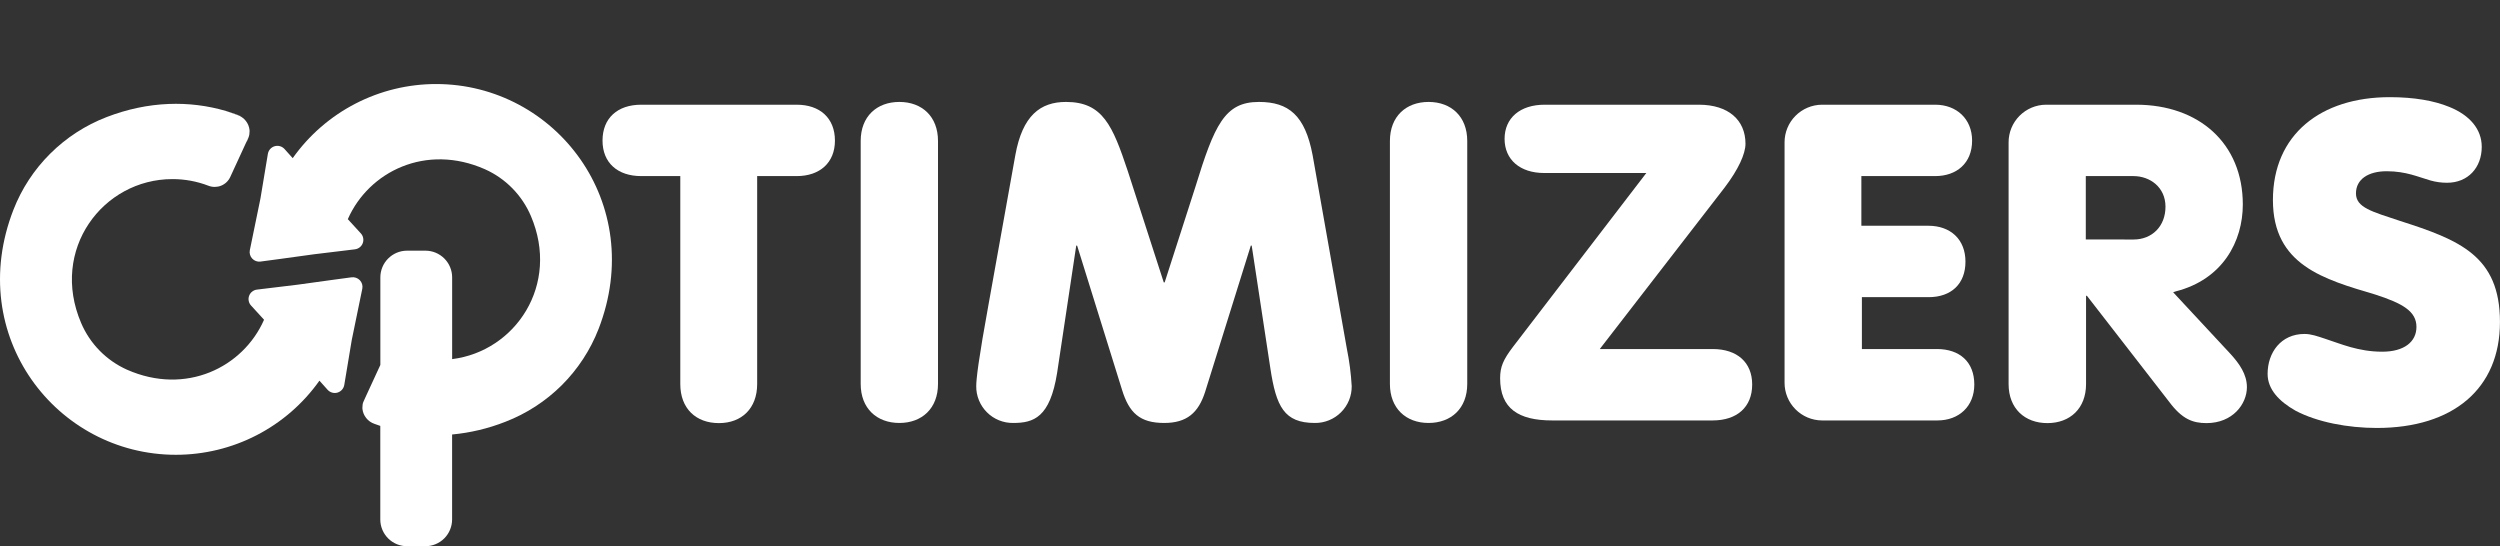 <svg width="119" height="26" viewBox="0 0 119 26" fill="none" xmlns="http://www.w3.org/2000/svg">
<rect x="0" y="0" width="119" height="26" fill="#333333" stroke="none"/>
<path d="M32.382 18.282V8.382H30.521C29.399 8.382 28.68 7.749 28.68 6.693C28.68 5.618 29.399 4.984 30.521 4.984H37.924C39.024 4.984 39.743 5.618 39.743 6.693C39.743 7.749 39.018 8.382 37.924 8.382H36.041V18.282C36.041 19.442 35.301 20.14 34.222 20.14C33.121 20.14 32.382 19.442 32.382 18.282Z" fill="white"/>
<path d="M40.969 18.276V6.709C40.969 5.548 41.73 4.852 42.81 4.852C43.889 4.852 44.649 5.548 44.649 6.709V18.276C44.649 19.436 43.888 20.133 42.81 20.133C41.731 20.133 40.969 19.436 40.969 18.276Z" fill="white"/>
<path d="M46.469 18.381C46.469 18.043 46.575 17.114 47.061 14.455L48.33 7.384C48.669 5.505 49.515 4.852 50.742 4.852C52.498 4.852 52.964 5.991 53.683 8.144L55.395 13.442H55.438L56.898 8.904C57.807 5.949 58.294 4.852 59.92 4.852C61.338 4.852 62.12 5.485 62.48 7.384L64.108 16.587C64.229 17.179 64.307 17.778 64.341 18.381C64.344 18.612 64.3 18.841 64.213 19.054C64.125 19.268 63.996 19.462 63.832 19.625C63.669 19.789 63.474 19.918 63.26 20.005C63.046 20.092 62.816 20.136 62.585 20.133C61.126 20.133 60.745 19.352 60.47 17.537L59.581 11.69H59.539L57.363 18.656C57.045 19.647 56.495 20.133 55.417 20.133C54.253 20.133 53.745 19.651 53.407 18.55L51.271 11.69H51.229L50.319 17.748C49.98 19.88 49.198 20.133 48.225 20.133C47.994 20.136 47.764 20.092 47.55 20.005C47.336 19.918 47.141 19.789 46.978 19.625C46.814 19.462 46.685 19.268 46.598 19.054C46.51 18.841 46.466 18.612 46.469 18.381Z" fill="white"/>
<path d="M66.16 18.276V6.709C66.16 5.548 66.922 4.852 68 4.852C69.078 4.852 69.841 5.548 69.841 6.709V18.276C69.841 19.436 69.079 20.133 68 20.133C66.921 20.133 66.16 19.436 66.16 18.276Z" fill="white"/>
<path d="M71.406 18.007C71.406 17.458 71.554 17.121 72.019 16.509L78.365 8.235H73.5C72.358 8.235 71.618 7.602 71.618 6.609C71.618 5.616 72.358 4.984 73.522 4.984H80.864C82.281 4.984 83.085 5.723 83.085 6.842C83.085 7.324 82.747 8.066 82.09 8.931L76.149 16.614H81.522C82.685 16.614 83.404 17.247 83.404 18.303C83.404 19.38 82.679 20.013 81.522 20.013H73.881C72.273 20.013 71.406 19.442 71.406 18.007Z" fill="white"/>
<path d="M84.945 18.218V6.778C84.944 6.305 85.13 5.851 85.463 5.515C85.796 5.179 86.249 4.988 86.722 4.984H92.116C93.131 4.984 93.872 5.66 93.872 6.693C93.872 7.771 93.131 8.382 92.116 8.382H88.601V10.746H91.795C92.831 10.746 93.556 11.384 93.556 12.456C93.556 13.512 92.88 14.145 91.801 14.145H88.626V16.614H92.2C93.28 16.614 93.977 17.227 93.977 18.303C93.977 19.337 93.252 20.013 92.222 20.013H86.722C86.248 20.009 85.796 19.818 85.463 19.481C85.13 19.145 84.944 18.691 84.945 18.218Z" fill="white"/>
<path d="M95.609 18.282V6.778C95.608 6.305 95.794 5.851 96.127 5.515C96.46 5.179 96.913 4.988 97.386 4.984H101.681C104.663 4.984 106.758 6.82 106.758 9.733C106.758 11.486 105.805 13.301 103.563 13.87L103.442 13.912L106.171 16.847C106.595 17.311 106.953 17.818 106.953 18.429C106.953 19.231 106.277 20.14 105.029 20.14C104.373 20.14 103.865 19.949 103.252 19.126L99.338 14.081H99.296V18.282C99.296 19.442 98.535 20.14 97.456 20.14C96.378 20.14 95.609 19.442 95.609 18.282ZM101.554 11.401C102.442 11.401 103.077 10.768 103.077 9.839C103.077 8.91 102.336 8.382 101.554 8.382H99.284V11.397L101.554 11.401Z" fill="white"/>
<path d="M109.267 19.549C108.485 19.105 107.938 18.535 107.938 17.796C107.938 16.783 108.572 15.896 109.693 15.896C110.011 15.896 110.307 16.003 110.687 16.129C111.407 16.361 112.253 16.741 113.395 16.741C114.431 16.741 115.023 16.276 115.023 15.559C115.023 14.82 114.368 14.441 113.057 14.018C110.623 13.295 108.191 12.625 108.191 9.522C108.191 6.398 110.476 4.625 113.752 4.625C114.916 4.625 115.867 4.794 116.586 5.089C117.581 5.491 118.131 6.166 118.131 6.989C118.131 7.982 117.475 8.699 116.481 8.699C116.216 8.7 115.953 8.664 115.698 8.593C115.105 8.424 114.535 8.151 113.604 8.151C112.736 8.151 112.144 8.53 112.144 9.206C112.144 9.881 112.905 10.071 114.239 10.515C117.073 11.422 118.998 12.181 118.998 15.327C118.998 18.514 116.755 20.371 113.139 20.371C111.763 20.371 110.304 20.097 109.267 19.549Z" fill="white"/>
<path d="M10.75 5.281L11.562 5.567C11.297 5.458 11.026 5.362 10.75 5.281Z" fill="white"/>
<path d="M17.246 13.74L16.742 16.192L16.387 18.326C16.372 18.41 16.334 18.489 16.277 18.553C16.22 18.617 16.145 18.664 16.063 18.688C15.98 18.712 15.893 18.712 15.81 18.688C15.727 18.665 15.653 18.619 15.595 18.555L15.205 18.12C14.432 19.211 13.408 20.101 12.219 20.715C11.03 21.329 9.71 21.648 8.372 21.648C2.681 21.648 -1.685 15.979 0.636 9.994C1.026 8.989 1.623 8.077 2.388 7.316C3.152 6.555 4.068 5.961 5.075 5.573C7.069 4.804 9.027 4.775 10.756 5.283L11.309 5.478C11.463 5.53 11.599 5.626 11.7 5.753C11.801 5.88 11.864 6.034 11.879 6.196C11.879 6.217 11.879 6.24 11.879 6.262C11.879 6.31 11.876 6.357 11.868 6.404C11.861 6.454 11.846 6.503 11.824 6.548L11.714 6.789L10.958 8.429C10.87 8.617 10.714 8.763 10.521 8.84C10.329 8.916 10.114 8.916 9.921 8.841C9.374 8.631 8.792 8.524 8.206 8.525C4.894 8.525 2.368 11.884 3.863 15.377C4.284 16.364 5.062 17.156 6.042 17.596C8.842 18.834 11.57 17.492 12.569 15.22L11.951 14.544C11.894 14.483 11.855 14.407 11.839 14.324C11.822 14.242 11.829 14.157 11.859 14.078C11.888 13.999 11.938 13.93 12.005 13.879C12.071 13.827 12.15 13.794 12.233 13.785L12.959 13.697L14.168 13.551L15.827 13.322L16.724 13.201H16.73C16.802 13.19 16.876 13.197 16.945 13.221C17.015 13.245 17.077 13.285 17.128 13.338C17.178 13.39 17.215 13.454 17.236 13.524C17.257 13.594 17.26 13.668 17.246 13.74Z" fill="white"/>
<path d="M28.492 15.659C28.101 16.663 27.503 17.576 26.739 18.337C25.974 19.098 25.058 19.691 24.051 20.079C23.239 20.398 22.387 20.601 21.52 20.682V24.732C21.518 25.068 21.384 25.39 21.146 25.628C20.908 25.865 20.586 25.999 20.249 26H19.373C19.036 25.999 18.713 25.865 18.476 25.628C18.238 25.39 18.103 25.068 18.102 24.732V20.273L17.822 20.174C17.668 20.122 17.532 20.027 17.431 19.899C17.329 19.772 17.267 19.618 17.251 19.457C17.251 19.435 17.251 19.412 17.251 19.389C17.251 19.342 17.255 19.295 17.262 19.248C17.27 19.198 17.285 19.15 17.307 19.105L17.417 18.863L18.105 17.371V13.199C18.106 12.863 18.24 12.541 18.478 12.304C18.716 12.066 19.038 11.932 19.375 11.932H20.252C20.588 11.932 20.911 12.066 21.149 12.304C21.387 12.541 21.521 12.863 21.522 13.199V17.094C24.53 16.72 26.671 13.559 25.269 10.279C24.847 9.29 24.067 8.496 23.084 8.056C20.284 6.818 17.556 8.16 16.556 10.432L17.175 11.108C17.232 11.169 17.271 11.246 17.287 11.328C17.303 11.41 17.297 11.496 17.267 11.574C17.238 11.653 17.188 11.722 17.121 11.774C17.055 11.825 16.976 11.858 16.892 11.868L16.167 11.956L14.958 12.102L13.293 12.331L12.396 12.451C12.324 12.46 12.251 12.452 12.183 12.427C12.115 12.402 12.054 12.361 12.005 12.308C11.955 12.255 11.919 12.191 11.9 12.121C11.88 12.052 11.877 11.978 11.892 11.908L12.396 9.455L12.751 7.322C12.766 7.237 12.804 7.158 12.861 7.094C12.918 7.03 12.993 6.984 13.075 6.96C13.158 6.936 13.245 6.936 13.328 6.959C13.411 6.983 13.485 7.029 13.543 7.093L13.933 7.528C14.706 6.437 15.73 5.547 16.919 4.933C18.108 4.319 19.428 3.999 20.766 4C26.446 4.005 30.812 9.672 28.492 15.659Z" fill="white"/>
<path d="M11.844 6.492C11.816 6.597 11.77 6.696 11.707 6.785L11.844 6.492Z" fill="white"/>
</svg>
